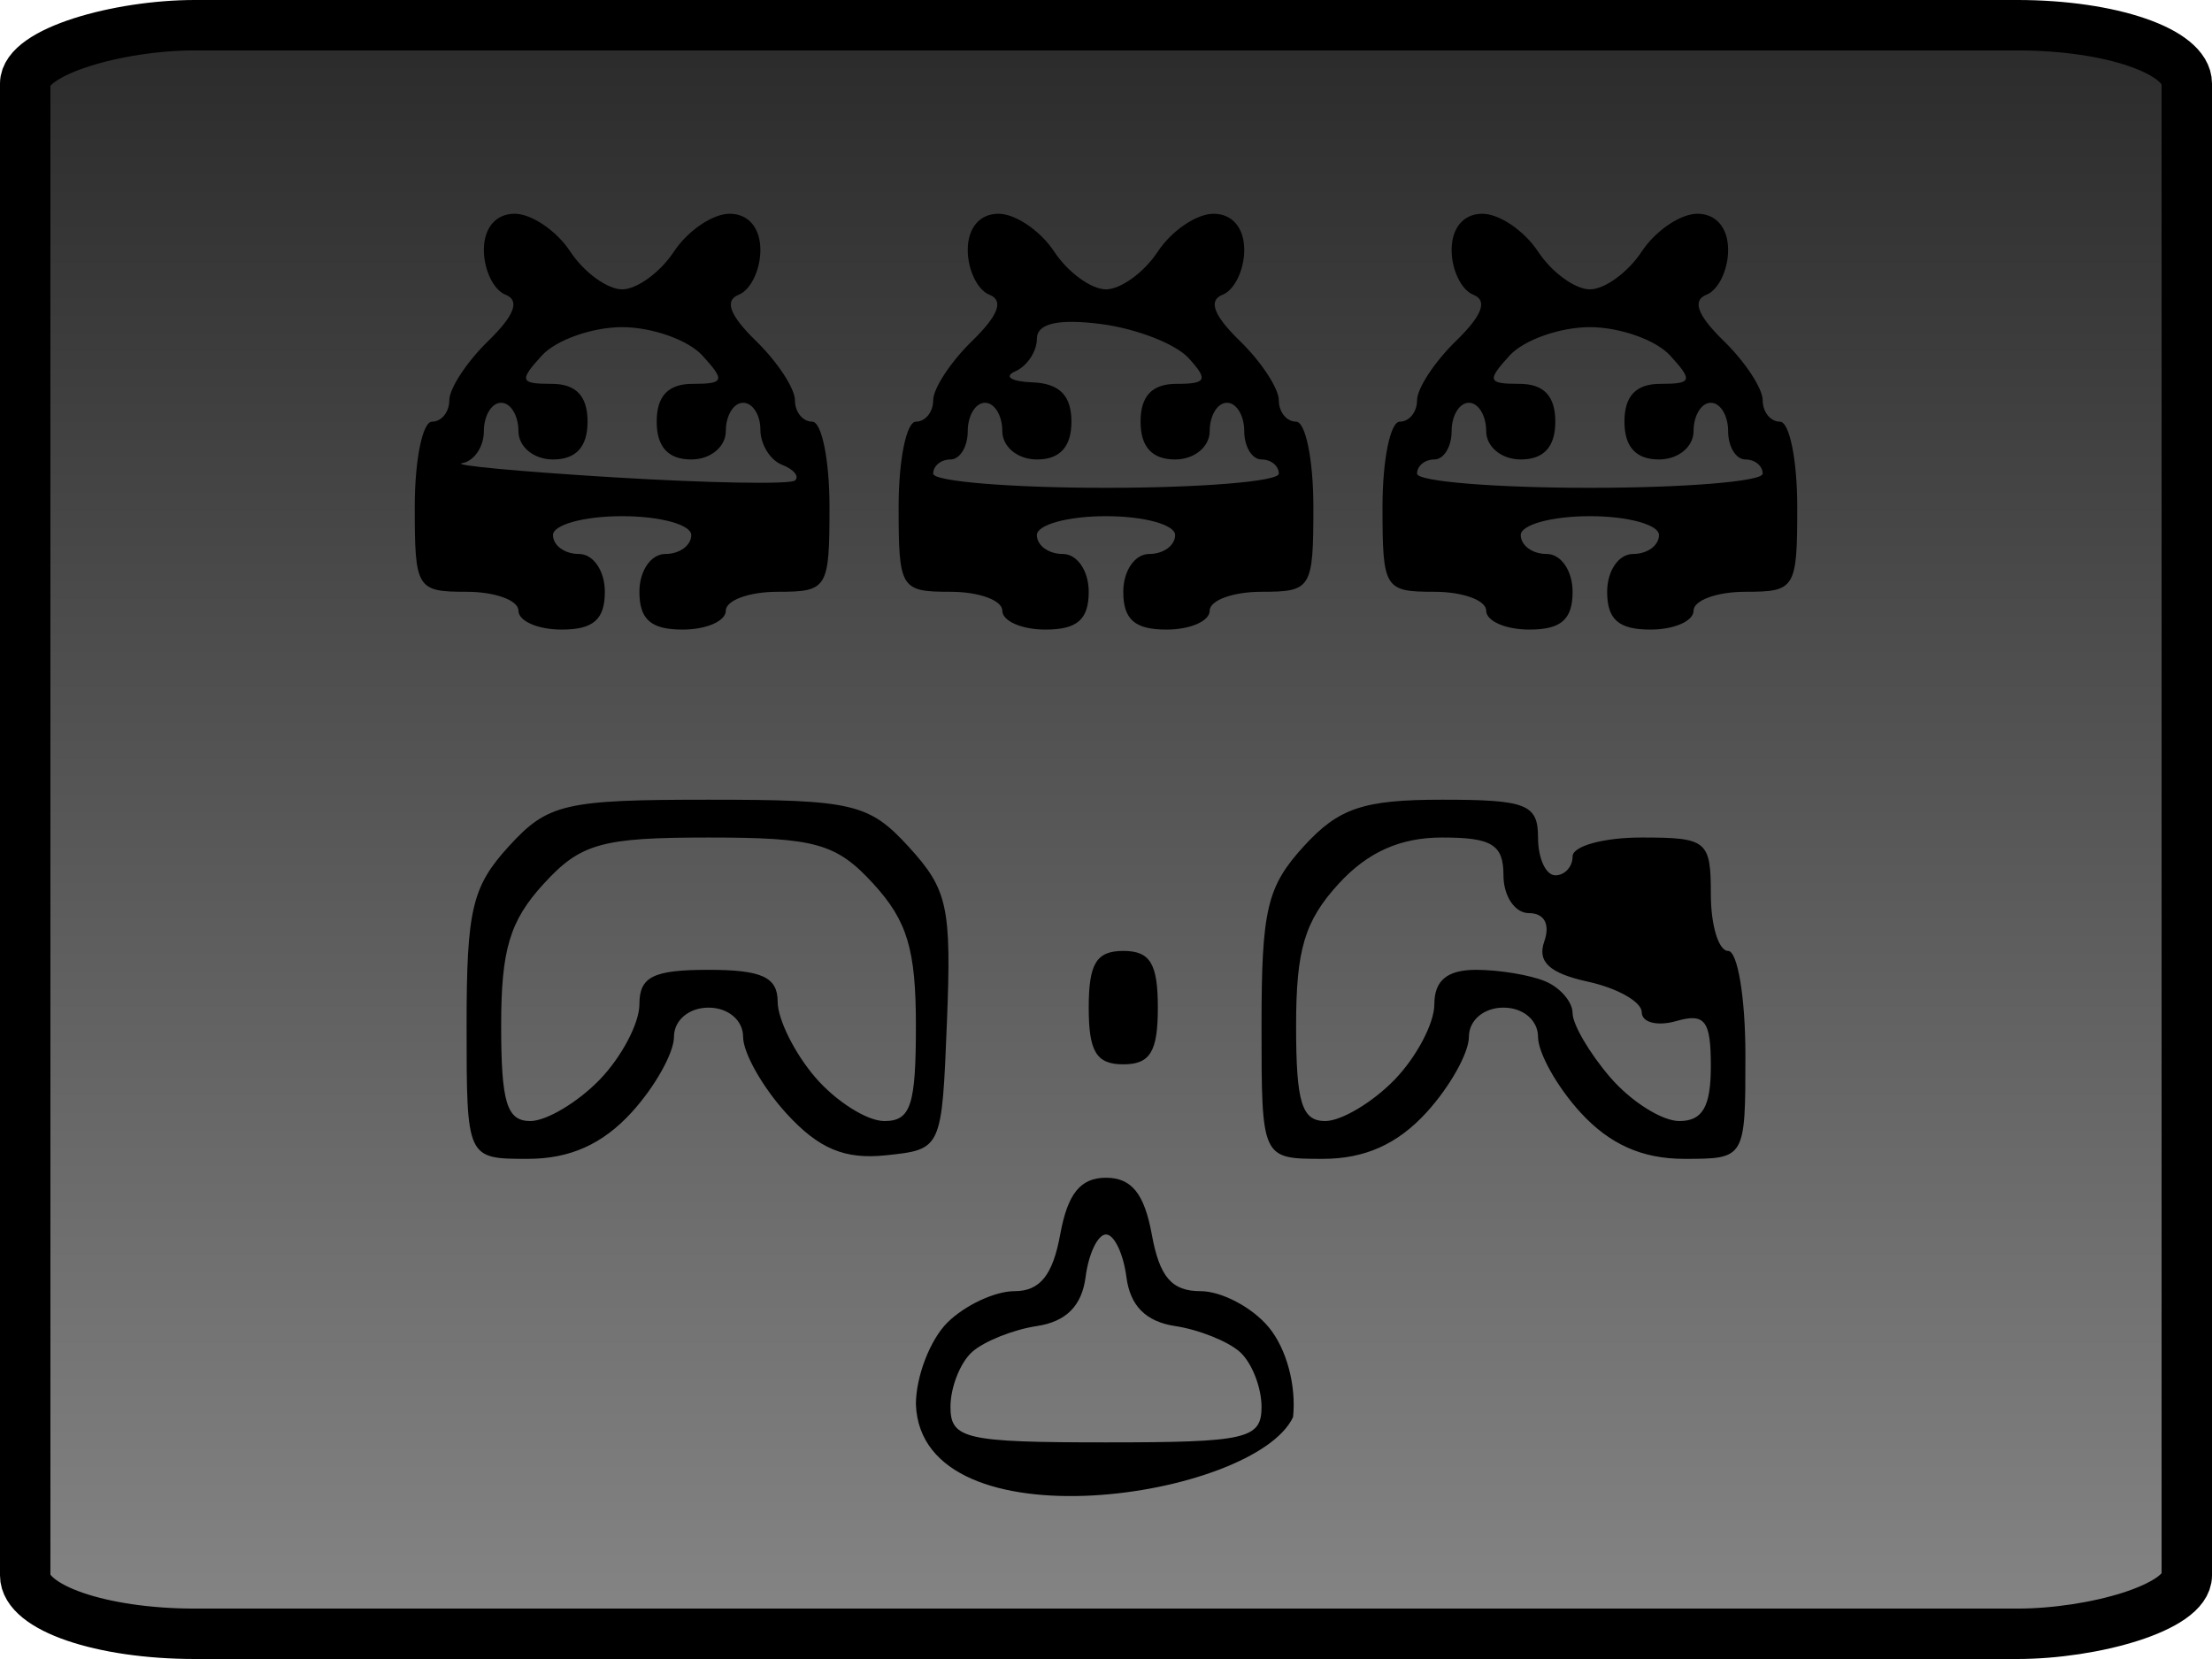 <?xml version="1.0" encoding="UTF-8" standalone="no"?>
<!-- Created with Inkscape (http://www.inkscape.org/) -->

<svg
   xmlns:dc="http://purl.org/dc/elements/1.1/"
   xmlns:cc="http://creativecommons.org/ns#"
   xmlns:rdf="http://www.w3.org/1999/02/22-rdf-syntax-ns#"
   xmlns:svg="http://www.w3.org/2000/svg"
   xmlns="http://www.w3.org/2000/svg"
   xmlns:xlink="http://www.w3.org/1999/xlink"
   xmlns:sodipodi="http://sodipodi.sourceforge.net/DTD/sodipodi-0.dtd"
   xmlns:inkscape="http://www.inkscape.org/namespaces/inkscape"
   width="1600"
   height="1200"
   id="svg2"
   version="1.1"
   inkscape:version="0.47 r22583"
   sodipodi:docname="logo.svg"
   inkscape:export-filename="/home/nathan/Documenten/Unief/gevorderdprogrammeren/practicum/si/data/splash.png"
   inkscape:export-xdpi="45"
   inkscape:export-ydpi="45">
  <defs
     id="defs4">
    <linearGradient
       id="linearGradient3874">
      <stop
         style="stop-color:#292929;stop-opacity:1;"
         offset="0"
         id="stop3876" />
      <stop
         style="stop-color:#868686;stop-opacity:1;"
         offset="1"
         id="stop3878" />
    </linearGradient>
    <inkscape:perspective
       sodipodi:type="inkscape:persp3d"
       inkscape:vp_x="0 : 526.18109 : 1"
       inkscape:vp_y="0 : 1000 : 0"
       inkscape:vp_z="744.09448 : 526.18109 : 1"
       inkscape:persp3d-origin="372.04724 : 350.78739 : 1"
       id="perspective10" />
    <inkscape:perspective
       id="perspective2884"
       inkscape:persp3d-origin="0.5 : 0.33333333 : 1"
       inkscape:vp_z="1 : 0.5 : 1"
       inkscape:vp_y="0 : 1000 : 0"
       inkscape:vp_x="0 : 0.5 : 1"
       sodipodi:type="inkscape:persp3d" />
    <linearGradient
       inkscape:collect="always"
       xlink:href="#linearGradient3874"
       id="linearGradient3896"
       gradientUnits="userSpaceOnUse"
       gradientTransform="matrix(1.588,0,0,2.093,-293.301,-1887.057)"
       x1="-2.143"
       y1="523.791"
       x2="747.857"
       y2="523.791" />
  </defs>
  <sodipodi:namedview
     id="base"
     pagecolor="#ffffff"
     bordercolor="#666666"
     borderopacity="1.0"
     inkscape:pageopacity="0.0"
     inkscape:pageshadow="2"
     inkscape:zoom="0.35"
     inkscape:cx="854.14088"
     inkscape:cy="612.31769"
     inkscape:document-units="px"
     inkscape:current-layer="layer2"
     showgrid="false"
     inkscape:window-width="1280"
     inkscape:window-height="733"
     inkscape:window-x="0"
     inkscape:window-y="24"
     inkscape:window-maximized="1" />
  <g
     inkscape:groupmode="layer"
     id="layer2"
     inkscape:label="Achtergrond">
    <rect
       style="fill:url(#linearGradient3896);fill-opacity:1;stroke:#000000;stroke-width:36.463;stroke-linecap:butt;stroke-linejoin:miter;stroke-miterlimit:4;stroke-opacity:1;stroke-dasharray:none"
       id="rect2918"
       width="1163.537"
       height="1563.537"
       x="-282.978"
       y="-1572.483"
       rx="42.187"
       ry="122.724"
       transform="matrix(0,1,-1,0,9.286,301.209)" />
  </g>
  <g
     inkscape:label="Laag 1"
     inkscape:groupmode="layer"
     id="layer1"
     transform="translate(9.286,301.209)"
     sodipodi:insensitive="true">
    <path
       style="fill:#000000"
       d="m 653.214,714.596 c 0,-20.141 10.287,-46.802 22.859,-59.247 12.573,-12.445 34.369,-22.628 48.438,-22.628 18.42,0 27.677,-11.478 33.078,-41.017 5.406,-29.568 14.653,-41.017 33.125,-41.017 18.472,0 27.719,11.449 33.125,41.017 5.631,30.794 14.417,41.017 35.25,41.017 15.263,0 37.481,11.761 49.374,26.136 12.791,15.46 19.965,41.988 17.562,64.944 -27.445,58.761 -268.915,95.543 -272.812,-9.205 z m 250,1.834 c 0,-14.119 -7.031,-31.987 -15.625,-39.707 -8.594,-7.72 -29.688,-16.164 -46.875,-18.765 -21.208,-3.209 -32.534,-14.614 -35.244,-35.491 -2.197,-16.92 -8.837,-30.763 -14.756,-30.763 -5.919,0 -12.559,13.843 -14.756,30.763 -2.711,20.877 -14.037,32.282 -35.244,35.491 -17.188,2.6 -38.281,11.045 -46.875,18.765 -8.594,7.72 -15.625,25.588 -15.625,39.707 0,23.211 10.779,25.671 112.5,25.671 101.721,0 112.5,-2.46 112.5,-25.671 z m -575,-275.743 c 0,-84.044 3.913,-100.607 30.682,-129.887 28.076,-30.709 40.334,-33.559 144.318,-33.559 104.548,0 116.136,2.734 144.889,34.184 28.122,30.76 30.883,43.429 27.557,126.469 -3.696,92.285 -3.696,92.285 -44.113,96.553 -29.868,3.154 -48.627,-4.713 -71.875,-30.141 -17.302,-18.925 -31.458,-43.917 -31.458,-55.539 0,-12.015 -10.784,-21.13 -25,-21.13 -14.216,0 -25,9.115 -25,21.13 0,11.621 -13.807,36.232 -30.682,54.689 -21.037,23.01 -44.613,33.559 -75,33.559 -44.318,0 -44.318,0 -44.318,-96.328 z m 96.069,39.255 c 15.912,-16.35 28.931,-40.961 28.931,-54.689 0,-20.007 9.925,-24.961 50,-24.961 38.557,0 50,5.274 50,23.045 0,12.675 12.231,37.285 27.179,54.689 14.948,17.404 37.448,31.644 50,31.644 19.079,0 22.821,-11.31 22.821,-68.983 0,-55.012 -6.214,-75.78 -30.682,-102.543 -26.807,-29.321 -41.877,-33.559 -119.318,-33.559 -77.441,0 -92.512,4.239 -119.318,33.559 -24.468,26.762 -30.682,47.531 -30.682,102.543 0,55.579 4.094,68.983 21.069,68.983 11.588,0 34.088,-13.378 50,-29.728 z M 903.214,440.687 c 0,-84.044 3.913,-100.607 30.682,-129.887 25.199,-27.562 43.07,-33.559 100,-33.559 60.985,0 69.318,3.287 69.318,27.345 0,15.04 5.625,27.345 12.5,27.345 6.875,0 12.5,-6.153 12.5,-13.672 0,-7.52 22.5,-13.672 50,-13.672 47.222,0 50,2.279 50,41.017 0,22.559 5.625,41.017 12.5,41.017 6.875,0 12.5,33.839 12.5,75.198 0,75.198 0,75.198 -44.318,75.198 -30.387,0 -53.963,-10.549 -75,-33.559 -16.875,-18.458 -30.682,-43.068 -30.682,-54.689 0,-12.015 -10.784,-21.13 -25,-21.13 -14.216,0 -25,9.115 -25,21.13 0,11.621 -13.807,36.232 -30.682,54.689 -21.037,23.01 -44.613,33.559 -75,33.559 -44.318,0 -44.318,0 -44.318,-96.328 z m 96.069,39.255 c 15.912,-16.35 28.931,-40.961 28.931,-54.689 0,-17.286 9.295,-24.961 30.228,-24.961 16.625,0 39.125,3.735 50,8.299 10.875,4.564 19.772,14.935 19.772,23.045 0,8.111 12.23,28.986 27.179,46.39 14.948,17.404 37.449,31.644 50,31.644 16.86,0 22.821,-10.38 22.821,-39.737 0,-33.006 -4.235,-38.526 -25,-32.586 -13.75,3.933 -25,1.05 -25,-6.407 0,-7.457 -17.484,-17.383 -38.853,-22.057 -27.833,-6.089 -36.808,-14.329 -31.642,-29.054 4.4,-12.541 0.054,-20.554 -11.147,-20.554 -10.097,0 -18.358,-12.305 -18.358,-27.345 0,-22.203 -8.333,-27.345 -44.318,-27.345 -30.387,0 -53.963,10.549 -75,33.559 -24.468,26.762 -30.682,47.531 -30.682,102.543 0,55.579 4.094,68.983 21.069,68.983 11.588,0 34.088,-13.378 50,-29.728 z M 778.214,427.636 c 0,-31.902 5.556,-41.017 25,-41.017 19.444,0 25,9.115 25,41.017 0,31.902 -5.556,41.017 -25,41.017 -19.444,0 -25,-9.115 -25,-41.017 z M 365.714,140.516 c 0,-7.52 -16.875,-13.672 -37.5,-13.672 -36.111,0 -37.5,-2.279 -37.5,-61.526 0,-33.839 5.625,-61.526 12.5,-61.526 6.875,0 12.5,-6.969 12.5,-15.487 0,-8.518 12.656,-27.804 28.125,-42.858 19.078,-18.566 23.099,-29.345 12.5,-33.506 -8.594,-3.374 -15.625,-17.927 -15.625,-32.34 0,-16.007 8.656,-26.205 22.241,-26.205 12.232,0 30.349,12.305 40.26,27.345 9.91,15.04 26.785,27.345 37.5,27.345 10.715,0 27.59,-12.305 37.5,-27.345 9.91,-15.04 28.027,-27.345 40.259,-27.345 13.585,0 22.241,10.199 22.241,26.205 0,14.413 -7.031,28.966 -15.625,32.34 -10.599,4.161 -6.578,14.94 12.5,33.506 15.469,15.054 28.125,34.34 28.125,42.858 0,8.518 5.625,15.487 12.5,15.487 6.875,0 12.5,27.687 12.5,61.526 0,59.247 -1.389,61.526 -37.5,61.526 -20.625,0 -37.5,6.153 -37.5,13.672 0,7.52 -14.062,13.672 -31.25,13.672 -22.917,0 -31.25,-7.292 -31.25,-27.345 0,-15.192 8.333,-27.345 18.75,-27.345 10.312,0 18.75,-6.153 18.75,-13.672 0,-7.52 -22.5,-13.672 -50,-13.672 -27.5,0 -50,6.153 -50,13.672 0,7.52 8.438,13.672 18.75,13.672 10.417,0 18.75,12.153 18.75,27.345 0,20.053 -8.333,27.345 -31.25,27.345 -17.188,0 -31.25,-6.153 -31.25,-13.672 z m 190.625,-105.554 c -8.594,-3.357 -15.625,-14.82 -15.625,-25.473 0,-10.653 -5.625,-19.369 -12.5,-19.369 -6.875,0 -12.5,9.229 -12.5,20.509 0,11.394 -11.111,20.509 -25,20.509 -16.667,0 -25,-9.115 -25,-27.345 0,-18.544 8.333,-27.345 25.893,-27.345 23.016,0 23.809,-2.279 7.143,-20.509 -10.313,-11.28 -36.429,-20.509 -58.036,-20.509 -21.607,0 -47.723,9.229 -58.036,20.509 -16.667,18.23 -15.873,20.509 7.143,20.509 17.56,0 25.893,8.801 25.893,27.345 0,18.23 -8.333,27.345 -25,27.345 -13.889,0 -25,-9.115 -25,-20.509 0,-11.28 -5.625,-20.509 -12.5,-20.509 -6.875,0 -12.5,9.229 -12.5,20.509 0,11.28 -7.031,21.7 -15.625,23.156 -8.594,1.456 40.625,6.071 109.375,10.254 68.75,4.184 127.812,5.226 131.25,2.317 3.438,-2.909 -0.781,-8.037 -9.375,-11.394 z M 715.714,140.516 c 0,-7.52 -16.875,-13.672 -37.5,-13.672 -36.111,0 -37.5,-2.279 -37.5,-61.526 0,-33.839 5.625,-61.526 12.5,-61.526 6.875,0 12.5,-6.969 12.5,-15.487 0,-8.518 12.656,-27.804 28.125,-42.858 19.078,-18.566 23.099,-29.345 12.5,-33.506 -8.594,-3.374 -15.625,-17.927 -15.625,-32.34 0,-16.007 8.656,-26.205 22.241,-26.205 12.232,0 30.349,12.305 40.259,27.345 9.91,15.04 26.785,27.345 37.5,27.345 10.715,0 27.59,-12.305 37.5,-27.345 9.91,-15.04 28.027,-27.345 40.259,-27.345 13.585,0 22.241,10.199 22.241,26.205 0,14.413 -7.031,28.966 -15.625,32.34 -10.599,4.161 -6.578,14.94 12.5,33.506 15.469,15.054 28.125,34.34 28.125,42.858 0,8.518 5.625,15.487 12.5,15.487 6.875,0 12.5,27.687 12.5,61.526 0,59.247 -1.389,61.526 -37.5,61.526 -20.625,0 -37.5,6.153 -37.5,13.672 0,7.52 -14.063,13.672 -31.25,13.672 -22.917,0 -31.25,-7.292 -31.25,-27.345 0,-15.192 8.333,-27.345 18.75,-27.345 10.312,0 18.75,-6.153 18.75,-13.672 0,-7.52 -22.5,-13.672 -50,-13.672 -27.5,0 -50,6.153 -50,13.672 0,7.52 8.438,13.672 18.75,13.672 10.417,0 18.75,12.153 18.75,27.345 0,20.053 -8.333,27.345 -31.25,27.345 -17.188,0 -31.25,-6.153 -31.25,-13.672 z m 200,-99.125 c 0,-5.64 -5.625,-10.254 -12.5,-10.254 -6.875,0 -12.5,-9.229 -12.5,-20.509 0,-11.28 -5.625,-20.509 -12.5,-20.509 -6.875,0 -12.5,9.229 -12.5,20.509 0,11.394 -11.111,20.509 -25,20.509 -16.667,0 -25,-9.115 -25,-27.345 0,-18.544 8.333,-27.345 25.893,-27.345 21.893,0 23.254,-2.886 8.809,-18.686 -9.396,-10.277 -37.923,-21.347 -63.393,-24.599 -30.985,-3.957 -46.309,-0.412 -46.309,10.71 0,9.143 -7.031,19.727 -15.625,23.52 -8.594,3.793 -2.969,7.382 12.5,7.976 19.463,0.747 28.125,9.501 28.125,28.424 0,18.23 -8.333,27.345 -25,27.345 -13.889,0 -25,-9.115 -25,-20.509 0,-11.28 -5.625,-20.509 -12.5,-20.509 -6.875,0 -12.5,9.229 -12.5,20.509 0,11.28 -5.625,20.509 -12.5,20.509 -6.875,0 -12.5,4.614 -12.5,10.254 0,5.64 56.25,10.254 125,10.254 68.75,0 125,-4.614 125,-10.254 z m 150,99.125 c 0,-7.52 -16.875,-13.672 -37.5,-13.672 -36.111,0 -37.5,-2.279 -37.5,-61.526 0,-33.839 5.625,-61.526 12.5,-61.526 6.875,0 12.5,-6.969 12.5,-15.487 0,-8.518 12.656,-27.804 28.125,-42.858 19.078,-18.566 23.099,-29.345 12.5,-33.506 -8.594,-3.374 -15.625,-17.927 -15.625,-32.34 0,-16.007 8.656,-26.205 22.241,-26.205 12.232,0 30.349,12.305 40.259,27.345 9.91,15.04 26.785,27.345 37.5,27.345 10.715,0 27.59,-12.305 37.5,-27.345 9.911,-15.04 28.027,-27.345 40.26,-27.345 13.585,0 22.241,10.199 22.241,26.205 0,14.413 -7.031,28.966 -15.625,32.34 -10.599,4.161 -6.578,14.94 12.5,33.506 15.469,15.054 28.125,34.34 28.125,42.858 0,8.518 5.625,15.487 12.5,15.487 6.875,0 12.5,27.687 12.5,61.526 0,59.247 -1.389,61.526 -37.5,61.526 -20.625,0 -37.5,6.153 -37.5,13.672 0,7.52 -14.062,13.672 -31.25,13.672 -22.917,0 -31.25,-7.292 -31.25,-27.345 0,-15.192 8.333,-27.345 18.75,-27.345 10.312,0 18.75,-6.153 18.75,-13.672 0,-7.52 -22.5,-13.672 -50,-13.672 -27.5,0 -50,6.153 -50,13.672 0,7.52 8.438,13.672 18.75,13.672 10.417,0 18.75,12.153 18.75,27.345 0,20.053 -8.333,27.345 -31.25,27.345 -17.188,0 -31.25,-6.153 -31.25,-13.672 z m 200,-99.125 c 0,-5.64 -5.625,-10.254 -12.5,-10.254 -6.875,0 -12.5,-9.229 -12.5,-20.509 0,-11.28 -5.625,-20.509 -12.5,-20.509 -6.875,0 -12.5,9.229 -12.5,20.509 0,11.394 -11.111,20.509 -25,20.509 -16.667,0 -25,-9.115 -25,-27.345 0,-18.544 8.333,-27.345 25.893,-27.345 23.016,0 23.81,-2.279 7.143,-20.509 -10.312,-11.28 -36.429,-20.509 -58.036,-20.509 -21.607,0 -47.723,9.229 -58.036,20.509 -16.667,18.23 -15.873,20.509 7.143,20.509 17.559,0 25.893,8.801 25.893,27.345 0,18.23 -8.333,27.345 -25,27.345 -13.889,0 -25,-9.115 -25,-20.509 0,-11.28 -5.625,-20.509 -12.5,-20.509 -6.875,0 -12.5,9.229 -12.5,20.509 0,11.28 -5.625,20.509 -12.5,20.509 -6.875,0 -12.5,4.614 -12.5,10.254 0,5.64 56.25,10.254 125,10.254 68.75,0 125,-4.614 125,-10.254 z"
       id="path2916"
       sodipodi:nodetypes="cssssssscccsssssssssccsssssssssssccsssssssssssccssssssssssssssssccsssssssssssssssssccsssccsssssssssssssssssssssssssssssccssssssssssssssssssccsssssssssssssssssssssssssssssccssssssssssssssssssssccsssssssssssssssssssssssssssssccsssssssssssssssssssc" />
  </g>
</svg>
